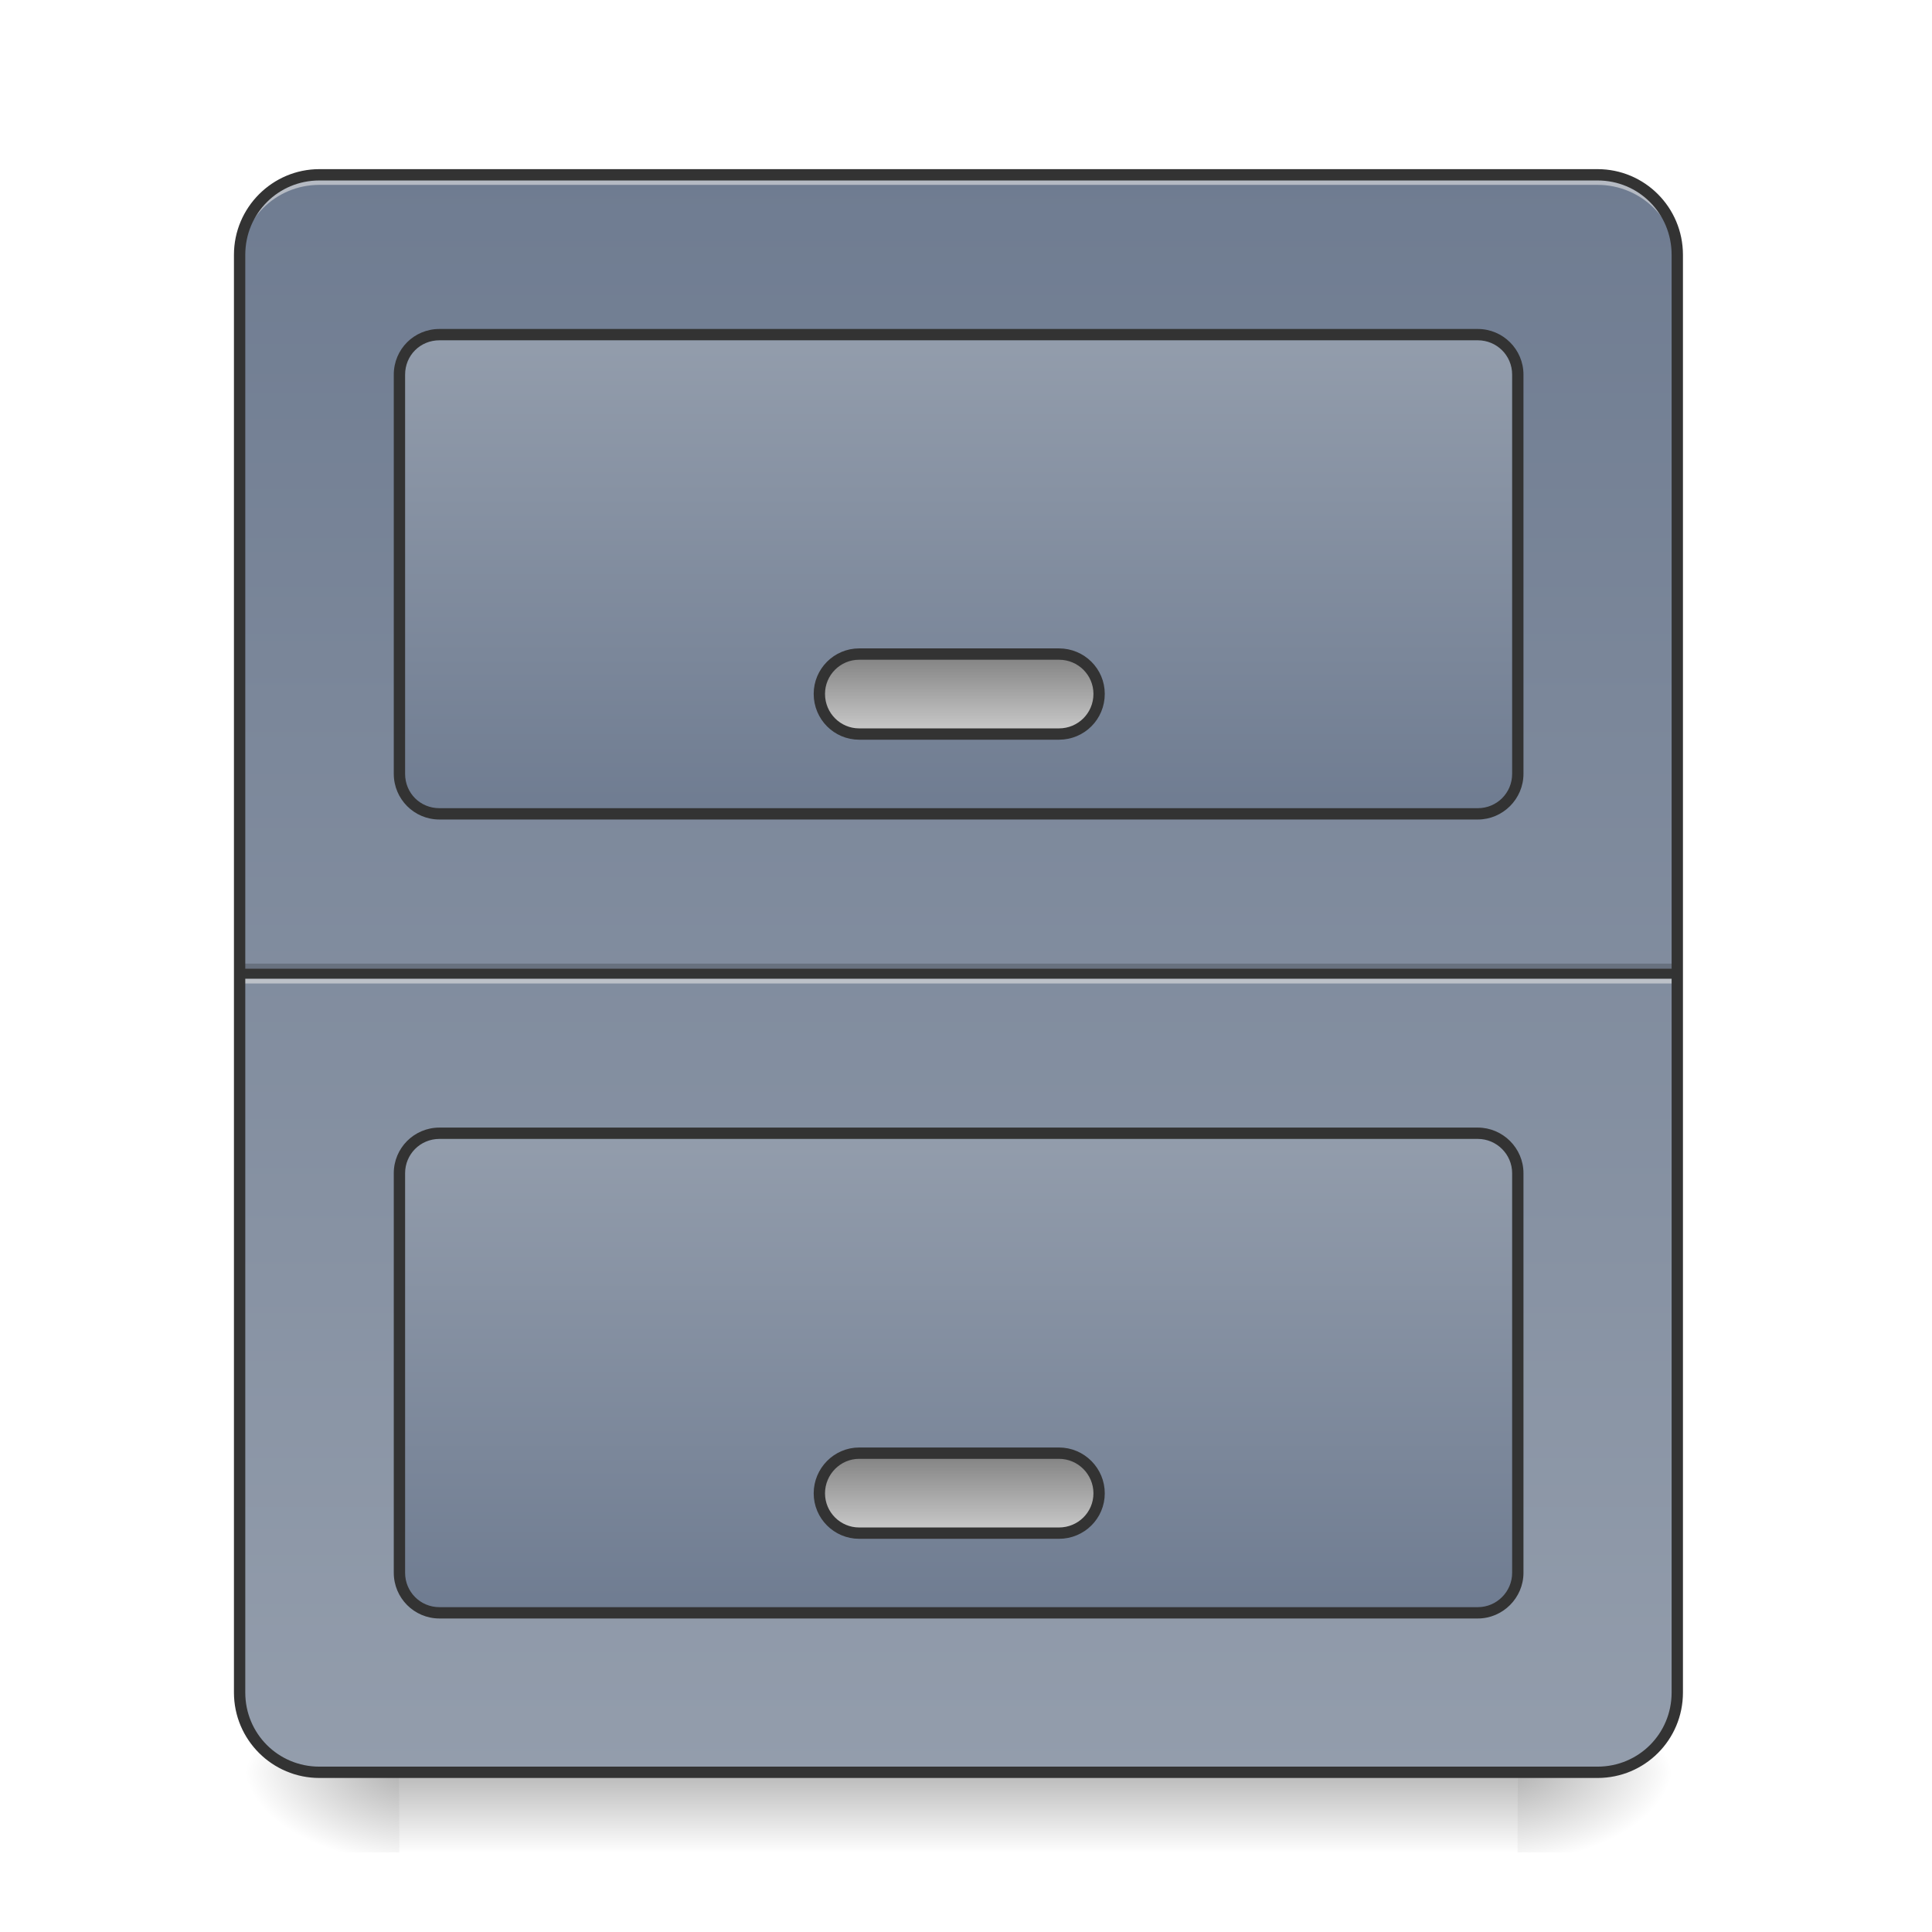 <?xml version="1.0" encoding="UTF-8"?>
<svg xmlns="http://www.w3.org/2000/svg" xmlns:xlink="http://www.w3.org/1999/xlink" width="22pt" height="22pt" viewBox="0 0 22 22" version="1.1">
<defs>
<linearGradient id="linear0" gradientUnits="userSpaceOnUse" x1="254" y1="233.5" x2="254" y2="254.667" gradientTransform="matrix(0.043,0,0,0.043,-0,10.149)">
<stop offset="0" style="stop-color:rgb(0%,0%,0%);stop-opacity:0.275;"/>
<stop offset="1" style="stop-color:rgb(0%,0%,0%);stop-opacity:0;"/>
</linearGradient>
<radialGradient id="radial0" gradientUnits="userSpaceOnUse" cx="450.909" cy="189.579" fx="450.909" fy="189.579" r="21.167" gradientTransform="matrix(0,-0.054,-0.097,-0,35.385,44.631)">
<stop offset="0" style="stop-color:rgb(0%,0%,0%);stop-opacity:0.314;"/>
<stop offset="0.222" style="stop-color:rgb(0%,0%,0%);stop-opacity:0.275;"/>
<stop offset="1" style="stop-color:rgb(0%,0%,0%);stop-opacity:0;"/>
</radialGradient>
<radialGradient id="radial1" gradientUnits="userSpaceOnUse" cx="450.909" cy="189.579" fx="450.909" fy="189.579" r="21.167" gradientTransform="matrix(-0,0.054,0.097,0,-13.555,-4.266)">
<stop offset="0" style="stop-color:rgb(0%,0%,0%);stop-opacity:0.314;"/>
<stop offset="0.222" style="stop-color:rgb(0%,0%,0%);stop-opacity:0.275;"/>
<stop offset="1" style="stop-color:rgb(0%,0%,0%);stop-opacity:0;"/>
</radialGradient>
<radialGradient id="radial2" gradientUnits="userSpaceOnUse" cx="450.909" cy="189.579" fx="450.909" fy="189.579" r="21.167" gradientTransform="matrix(-0,-0.054,0.097,-0,-13.555,44.631)">
<stop offset="0" style="stop-color:rgb(0%,0%,0%);stop-opacity:0.314;"/>
<stop offset="0.222" style="stop-color:rgb(0%,0%,0%);stop-opacity:0.275;"/>
<stop offset="1" style="stop-color:rgb(0%,0%,0%);stop-opacity:0;"/>
</radialGradient>
<radialGradient id="radial3" gradientUnits="userSpaceOnUse" cx="450.909" cy="189.579" fx="450.909" fy="189.579" r="21.167" gradientTransform="matrix(0,0.054,-0.097,0,35.385,-4.266)">
<stop offset="0" style="stop-color:rgb(0%,0%,0%);stop-opacity:0.314;"/>
<stop offset="0.222" style="stop-color:rgb(0%,0%,0%);stop-opacity:0.275;"/>
<stop offset="1" style="stop-color:rgb(0%,0%,0%);stop-opacity:0;"/>
</radialGradient>
<linearGradient id="linear1" gradientUnits="userSpaceOnUse" x1="243.417" y1="-168.667" x2="243.417" y2="254.667" gradientTransform="matrix(0.043,0,0,0.043,0,9.239)">
<stop offset="0" style="stop-color:rgb(43.529%,48.627%,56.863%);stop-opacity:1;"/>
<stop offset="1" style="stop-color:rgb(57.647%,61.569%,67.451%);stop-opacity:1;"/>
</linearGradient>
<linearGradient id="linear2" gradientUnits="userSpaceOnUse" x1="243.417" y1="0.667" x2="243.417" y2="-126.333" gradientTransform="matrix(0.043,0,0,0.043,0,9.239)">
<stop offset="0" style="stop-color:rgb(43.529%,48.627%,56.863%);stop-opacity:1;"/>
<stop offset="1" style="stop-color:rgb(57.647%,61.569%,67.451%);stop-opacity:1;"/>
</linearGradient>
<linearGradient id="linear3" gradientUnits="userSpaceOnUse" x1="243.417" y1="0.667" x2="243.417" y2="-126.333" gradientTransform="matrix(0.043,0,0,0.043,0,18.335)">
<stop offset="0" style="stop-color:rgb(43.529%,48.627%,56.863%);stop-opacity:1;"/>
<stop offset="1" style="stop-color:rgb(57.647%,61.569%,67.451%);stop-opacity:1;"/>
</linearGradient>
<linearGradient id="linear4" gradientUnits="userSpaceOnUse" x1="254" y1="-20.5" x2="254" y2="-41.667" >
<stop offset="0" style="stop-color:rgb(80%,80%,80%);stop-opacity:1;"/>
<stop offset="1" style="stop-color:rgb(50.196%,50.196%,50.196%);stop-opacity:1;"/>
</linearGradient>
<linearGradient id="linear5" gradientUnits="userSpaceOnUse" x1="254" y1="-20.5" x2="254" y2="-41.667" gradientTransform="matrix(1,0,0,1,0,211.667)">
<stop offset="0" style="stop-color:rgb(80%,80%,80%);stop-opacity:1;"/>
<stop offset="1" style="stop-color:rgb(50.196%,50.196%,50.196%);stop-opacity:1;"/>
</linearGradient>
</defs>
<g id="surface1">
<path style=" stroke:none;fill-rule:nonzero;fill:url(#linear0);" d="M 4.547 20.184 L 17.281 20.184 L 17.281 21.094 L 4.547 21.094 Z M 4.547 20.184 "/>
<path style=" stroke:none;fill-rule:nonzero;fill:url(#radial0);" d="M 17.281 20.184 L 19.102 20.184 L 19.102 19.273 L 17.281 19.273 Z M 17.281 20.184 "/>
<path style=" stroke:none;fill-rule:nonzero;fill:url(#radial1);" d="M 4.547 20.184 L 2.73 20.184 L 2.73 21.094 L 4.547 21.094 Z M 4.547 20.184 "/>
<path style=" stroke:none;fill-rule:nonzero;fill:url(#radial2);" d="M 4.547 20.184 L 2.73 20.184 L 2.73 19.273 L 4.547 19.273 Z M 4.547 20.184 "/>
<path style=" stroke:none;fill-rule:nonzero;fill:url(#radial3);" d="M 17.281 20.184 L 19.102 20.184 L 19.102 21.094 L 17.281 21.094 Z M 17.281 20.184 "/>
<path style=" stroke:none;fill-rule:nonzero;fill:url(#linear1);" d="M 3.637 1.992 L 18.191 1.992 C 18.695 1.992 19.102 2.398 19.102 2.902 L 19.102 19.273 C 19.102 19.777 18.695 20.184 18.191 20.184 L 3.637 20.184 C 3.137 20.184 2.73 19.777 2.73 19.273 L 2.73 2.902 C 2.73 2.398 3.137 1.992 3.637 1.992 Z M 3.637 1.992 "/>
<path style=" stroke:none;fill-rule:nonzero;fill:rgb(0%,0%,0%);fill-opacity:0.196;" d="M 2.73 10.973 L 19.102 10.973 L 19.102 11.086 L 2.73 11.086 Z M 2.73 10.973 "/>
<path style=" stroke:none;fill-rule:nonzero;fill:rgb(90.196%,90.196%,90.196%);fill-opacity:0.588;" d="M 2.73 11.086 L 19.102 11.086 L 19.102 11.199 L 2.73 11.199 Z M 2.73 11.086 "/>
<path style=" stroke:none;fill-rule:nonzero;fill:rgb(20%,20%,20%);fill-opacity:0.992;" d="M 2.73 11.031 L 19.102 11.031 L 19.102 11.145 L 2.73 11.145 Z M 2.73 11.031 "/>
<path style=" stroke:none;fill-rule:nonzero;fill:rgb(90.196%,90.196%,90.196%);fill-opacity:0.588;" d="M 3.637 1.992 C 3.133 1.992 2.73 2.398 2.73 2.902 L 2.73 3.016 C 2.73 2.512 3.133 2.105 3.637 2.105 L 18.191 2.105 C 18.695 2.105 19.102 2.512 19.102 3.016 L 19.102 2.902 C 19.102 2.398 18.695 1.992 18.191 1.992 Z M 3.637 1.992 "/>
<path style=" stroke:none;fill-rule:nonzero;fill:rgb(20%,20%,20%);fill-opacity:1;" d="M 3.637 1.926 C 3.102 1.926 2.664 2.363 2.664 2.902 L 2.664 19.273 C 2.664 19.812 3.102 20.246 3.637 20.246 L 18.191 20.246 C 18.73 20.246 19.164 19.812 19.164 19.273 L 19.164 2.902 C 19.164 2.363 18.73 1.926 18.191 1.926 Z M 3.637 2.055 L 18.191 2.055 C 18.66 2.055 19.035 2.43 19.035 2.902 L 19.035 19.273 C 19.035 19.742 18.66 20.117 18.191 20.117 L 3.637 20.117 C 3.168 20.117 2.793 19.742 2.793 19.273 L 2.793 2.902 C 2.793 2.43 3.168 2.055 3.637 2.055 Z M 3.637 2.055 "/>
<path style=" stroke:none;fill-rule:nonzero;fill:url(#linear2);" d="M 5.004 3.809 L 16.828 3.809 C 17.078 3.809 17.281 4.016 17.281 4.266 L 17.281 8.812 C 17.281 9.062 17.078 9.27 16.828 9.27 L 5.004 9.27 C 4.75 9.27 4.547 9.062 4.547 8.812 L 4.547 4.266 C 4.547 4.016 4.75 3.809 5.004 3.809 Z M 5.004 3.809 "/>
<path style=" stroke:none;fill-rule:nonzero;fill:rgb(20%,20%,20%);fill-opacity:1;" d="M 5.004 3.746 C 4.715 3.746 4.484 3.977 4.484 4.266 L 4.484 8.812 C 4.484 9.098 4.715 9.332 5.004 9.332 L 16.828 9.332 C 17.113 9.332 17.348 9.098 17.348 8.812 L 17.348 4.266 C 17.348 3.977 17.113 3.746 16.828 3.746 Z M 5.004 3.875 L 16.828 3.875 C 17.043 3.875 17.219 4.047 17.219 4.266 L 17.219 8.812 C 17.219 9.031 17.043 9.203 16.828 9.203 L 5.004 9.203 C 4.785 9.203 4.613 9.031 4.613 8.812 L 4.613 4.266 C 4.613 4.047 4.785 3.875 5.004 3.875 Z M 5.004 3.875 "/>
<path style=" stroke:none;fill-rule:nonzero;fill:url(#linear3);" d="M 5.004 12.906 L 16.828 12.906 C 17.078 12.906 17.281 13.109 17.281 13.359 L 17.281 17.91 C 17.281 18.16 17.078 18.363 16.828 18.363 L 5.004 18.363 C 4.75 18.363 4.547 18.16 4.547 17.91 L 4.547 13.359 C 4.547 13.109 4.75 12.906 5.004 12.906 Z M 5.004 12.906 "/>
<path style=" stroke:none;fill-rule:nonzero;fill:rgb(20%,20%,20%);fill-opacity:1;" d="M 5.004 12.84 C 4.715 12.84 4.484 13.074 4.484 13.359 L 4.484 17.91 C 4.484 18.195 4.715 18.43 5.004 18.43 L 16.828 18.43 C 17.113 18.43 17.348 18.195 17.348 17.91 L 17.348 13.359 C 17.348 13.074 17.113 12.84 16.828 12.84 Z M 5.004 12.969 L 16.828 12.969 C 17.043 12.969 17.219 13.145 17.219 13.359 L 17.219 17.91 C 17.219 18.125 17.043 18.301 16.828 18.301 L 5.004 18.301 C 4.785 18.301 4.613 18.125 4.613 17.91 L 4.613 13.359 C 4.613 13.145 4.785 12.969 5.004 12.969 Z M 5.004 12.969 "/>
<path style="fill-rule:nonzero;fill:url(#linear4);stroke-width:3;stroke-linecap:round;stroke-linejoin:miter;stroke:rgb(20%,20%,20%);stroke-opacity:1;stroke-miterlimit:4;" d="M 227.524 -41.653 L 280.428 -41.653 C 286.336 -41.653 291.063 -36.926 291.063 -31.108 C 291.063 -25.2 286.336 -20.473 280.428 -20.473 L 227.524 -20.473 C 221.706 -20.473 216.979 -25.2 216.979 -31.108 C 216.979 -36.926 221.706 -41.653 227.524 -41.653 Z M 227.524 -41.653 " transform="matrix(0.043,0,0,0.043,0,9.239)"/>
<path style="fill-rule:nonzero;fill:url(#linear5);stroke-width:3;stroke-linecap:round;stroke-linejoin:miter;stroke:rgb(20%,20%,20%);stroke-opacity:1;stroke-miterlimit:4;" d="M 227.524 169.963 L 280.428 169.963 C 286.336 169.963 291.063 174.781 291.063 180.599 C 291.063 186.416 286.336 191.143 280.428 191.143 L 227.524 191.143 C 221.706 191.143 216.979 186.416 216.979 180.599 C 216.979 174.781 221.706 169.963 227.524 169.963 Z M 227.524 169.963 " transform="matrix(0.043,0,0,0.043,0,9.239)"/>
</g>
</svg>
